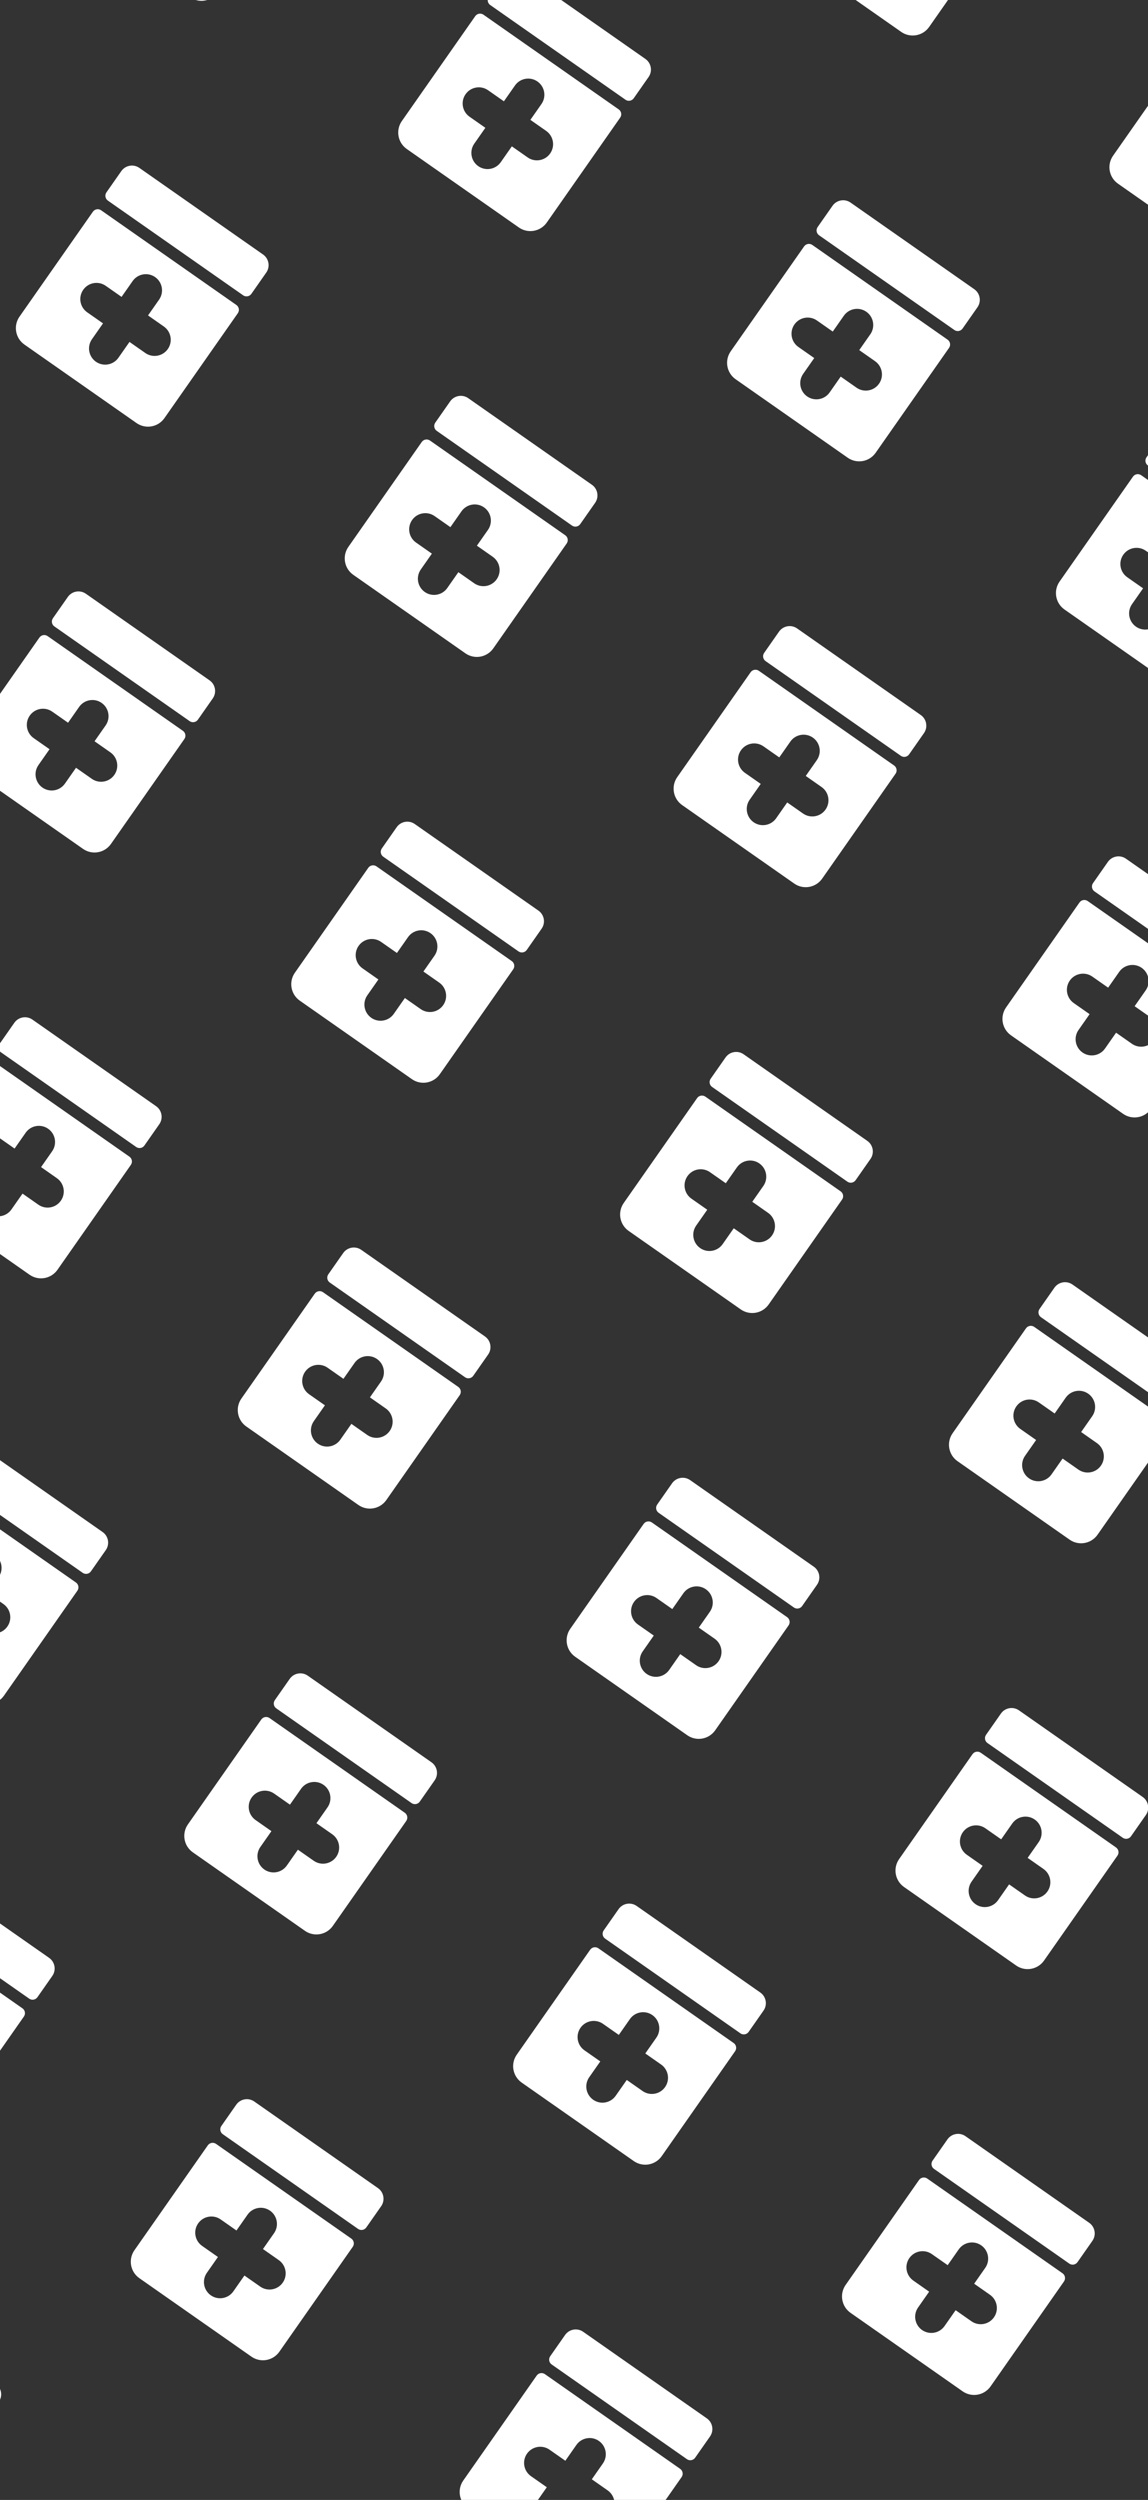 <svg width="430" height="936" viewBox="0 0 430 936" fill="none" xmlns="http://www.w3.org/2000/svg">
<rect x="0" y="0" width="430" height="936" fill="#333333" stroke="none"/>
<g clip-path="url(#clip0_630_83)">
<path fill-rule="evenodd" clip-rule="evenodd" d="M-154.84 984.603C-153.841 985.302 -153.598 986.68 -154.298 987.679L-181.788 1026.96C-184.167 1030.36 -188.85 1031.19 -192.248 1028.81L-234.23 999.425C-237.628 997.047 -238.455 992.363 -236.076 988.964L-208.585 949.685C-207.885 948.685 -206.508 948.442 -205.508 949.141L-154.84 984.603ZM-185.274 974.159C-188.013 972.241 -191.788 972.908 -193.706 975.647L-197.852 981.572L-203.777 977.425C-206.517 975.508 -210.292 976.175 -212.209 978.914C-214.126 981.653 -213.46 985.429 -210.72 987.346L-204.795 991.492L-208.942 997.417C-210.859 1000.16 -210.193 1003.93 -207.453 1005.85C-204.714 1007.77 -200.939 1007.1 -199.022 1004.36L-194.875 998.436L-188.95 1002.58C-186.211 1004.5 -182.436 1003.83 -180.518 1001.09C-178.601 998.354 -179.268 994.579 -182.007 992.662L-187.932 988.515L-183.785 982.59C-181.868 979.851 -182.534 976.076 -185.274 974.159Z" fill="white"/>
<path fill-rule="evenodd" clip-rule="evenodd" d="M-31.661 1070.81C-30.661 1071.51 -30.418 1072.89 -31.118 1073.89L-58.609 1113.17C-60.988 1116.57 -65.671 1117.4 -69.069 1115.02L-111.051 1085.64C-114.449 1083.26 -115.275 1078.57 -112.896 1075.18L-85.405 1035.9C-84.705 1034.9 -83.328 1034.65 -82.329 1035.35L-31.661 1070.81ZM-62.094 1060.37C-64.834 1058.45 -68.609 1059.12 -70.526 1061.86L-74.673 1067.78L-80.597 1063.64C-83.337 1061.72 -87.112 1062.39 -89.029 1065.12C-90.947 1067.86 -90.28 1071.64 -87.54 1073.56L-81.616 1077.7L-85.762 1083.63C-87.68 1086.37 -87.013 1090.14 -84.274 1092.06C-81.534 1093.98 -77.759 1093.31 -75.842 1090.57L-71.695 1084.65L-65.77 1088.79C-63.031 1090.71 -59.256 1090.04 -57.339 1087.3C-55.421 1084.56 -56.088 1080.79 -58.827 1078.87L-64.752 1074.73L-60.605 1068.8C-58.688 1066.06 -59.355 1062.29 -62.094 1060.37Z" fill="white"/>
<path fill-rule="evenodd" clip-rule="evenodd" d="M91.519 1157.02C92.519 1157.72 92.761 1159.1 92.062 1160.1L64.571 1199.38C62.192 1202.78 57.509 1203.61 54.111 1201.23L12.129 1171.85C8.731 1169.47 7.905 1164.79 10.284 1161.39L37.775 1122.11C38.474 1121.11 39.852 1120.86 40.851 1121.56L91.519 1157.02ZM61.086 1146.58C58.346 1144.66 54.571 1145.33 52.654 1148.07L48.507 1153.99L42.582 1149.85C39.843 1147.93 36.068 1148.6 34.151 1151.34C32.233 1154.08 32.9 1157.85 35.639 1159.77L41.564 1163.91L37.417 1169.84C35.5 1172.58 36.166 1176.35 38.906 1178.27C41.645 1180.19 45.42 1179.52 47.338 1176.78L51.484 1170.86L57.409 1175C60.149 1176.92 63.924 1176.25 65.841 1173.52C67.758 1170.78 67.092 1167 64.352 1165.08L58.428 1160.94L62.574 1155.01C64.492 1152.27 63.825 1148.5 61.086 1146.58Z" fill="white"/>
<path fill-rule="evenodd" clip-rule="evenodd" d="M214.699 1243.24C215.698 1243.93 215.941 1245.31 215.242 1246.31L187.751 1285.59C185.372 1288.99 180.689 1289.82 177.291 1287.44L135.309 1258.06C131.911 1255.68 131.085 1251 133.463 1247.6L160.954 1208.32C161.654 1207.32 163.031 1207.07 164.031 1207.77L214.699 1243.24ZM184.265 1232.79C181.526 1230.87 177.751 1231.54 175.833 1234.28L171.687 1240.2L165.762 1236.06C163.023 1234.14 159.247 1234.81 157.33 1237.55C155.413 1240.29 156.079 1244.06 158.819 1245.98L164.744 1250.12L160.597 1256.05C158.68 1258.79 159.346 1262.56 162.086 1264.48C164.825 1266.4 168.6 1265.73 170.518 1262.99L174.664 1257.07L180.589 1261.21C183.328 1263.13 187.103 1262.47 189.021 1259.73C190.938 1256.99 190.272 1253.21 187.532 1251.29L181.607 1247.15L185.754 1241.22C187.671 1238.48 187.005 1234.71 184.265 1232.79Z" fill="white"/>
<path fill-rule="evenodd" clip-rule="evenodd" d="M337.879 1329.45C338.878 1330.15 339.121 1331.52 338.421 1332.52L310.93 1371.8C308.552 1375.2 303.868 1376.03 300.471 1373.65L258.488 1344.27C255.09 1341.89 254.264 1337.21 256.643 1333.81L284.134 1294.53C284.834 1293.53 286.211 1293.29 287.211 1293.98L337.879 1329.45ZM307.445 1319C304.705 1317.08 300.93 1317.75 299.013 1320.49L294.866 1326.42L288.942 1322.27C286.202 1320.35 282.427 1321.02 280.51 1323.76C278.593 1326.5 279.259 1330.27 281.999 1332.19L287.923 1336.34L283.777 1342.26C281.859 1345 282.526 1348.78 285.265 1350.69C288.005 1352.61 291.78 1351.94 293.697 1349.2L297.844 1343.28L303.769 1347.43C306.508 1349.34 310.283 1348.68 312.2 1345.94C314.118 1343.2 313.451 1339.42 310.712 1337.5L304.787 1333.36L308.934 1327.43C310.851 1324.69 310.184 1320.92 307.445 1319Z" fill="white"/>
<path fill-rule="evenodd" clip-rule="evenodd" d="M461.058 1415.66C462.058 1416.36 462.301 1417.73 461.601 1418.73L434.11 1458.01C431.731 1461.41 427.048 1462.24 423.65 1459.86L381.668 1430.48C378.27 1428.1 377.444 1423.42 379.823 1420.02L407.314 1380.74C408.013 1379.74 409.391 1379.5 410.39 1380.2L461.058 1415.66ZM430.625 1405.21C427.885 1403.3 424.11 1403.96 422.193 1406.7L418.046 1412.63L412.121 1408.48C409.382 1406.56 405.607 1407.23 403.69 1409.97C401.772 1412.71 402.439 1416.48 405.178 1418.4L411.103 1422.55L406.956 1428.47C405.039 1431.21 405.706 1434.99 408.445 1436.9C411.185 1438.82 414.96 1438.15 416.877 1435.41L421.024 1429.49L426.948 1433.64C429.688 1435.55 433.463 1434.89 435.38 1432.15C437.297 1429.41 436.631 1425.63 433.891 1423.72L427.967 1419.57L432.113 1413.64C434.031 1410.9 433.364 1407.13 430.625 1405.21Z" fill="white"/>
<path d="M-144.85 965.706C-142.651 967.245 -142.117 970.275 -143.656 972.475L-149.23 980.439C-149.93 981.439 -151.307 981.682 -152.307 980.983L-202.975 945.521C-203.974 944.822 -204.217 943.444 -203.517 942.445L-197.943 934.48C-196.404 932.281 -193.374 931.745 -191.175 933.284L-144.85 965.706Z" fill="white"/>
<path d="M-21.67 1051.92C-19.471 1053.46 -18.937 1056.49 -20.476 1058.69L-26.05 1066.65C-26.75 1067.65 -28.128 1067.89 -29.127 1067.19L-79.795 1031.73C-80.794 1031.03 -81.037 1029.66 -80.338 1028.66L-74.763 1020.69C-73.224 1018.49 -70.194 1017.96 -67.995 1019.49L-21.67 1051.92Z" fill="white"/>
<path d="M101.509 1138.13C103.708 1139.67 104.243 1142.7 102.703 1144.9L97.129 1152.86C96.43 1153.86 95.052 1154.1 94.053 1153.4L43.385 1117.94C42.386 1117.24 42.142 1115.87 42.842 1114.87L48.416 1106.9C49.956 1104.7 52.986 1104.17 55.184 1105.71L101.509 1138.13Z" fill="white"/>
<path d="M224.689 1224.34C226.888 1225.88 227.422 1228.91 225.883 1231.11L220.309 1239.07C219.609 1240.07 218.232 1240.31 217.233 1239.62L166.565 1204.15C165.565 1203.45 165.322 1202.08 166.022 1201.08L171.596 1193.11C173.135 1190.91 176.165 1190.38 178.364 1191.92L224.689 1224.34Z" fill="white"/>
<path d="M347.869 1310.55C350.068 1312.09 350.602 1315.12 349.063 1317.32L343.489 1325.28C342.789 1326.28 341.412 1326.53 340.412 1325.83L289.744 1290.36C288.745 1289.66 288.502 1288.29 289.201 1287.29L294.776 1279.32C296.315 1277.12 299.345 1276.59 301.544 1278.13L347.869 1310.55Z" fill="white"/>
<path d="M471.049 1396.76C473.247 1398.3 473.782 1401.33 472.243 1403.53L466.668 1411.49C465.969 1412.49 464.591 1412.74 463.592 1412.04L412.924 1376.58C411.925 1375.88 411.682 1374.5 412.381 1373.5L417.955 1365.53C419.495 1363.33 422.525 1362.8 424.724 1364.34L471.049 1396.76Z" fill="white"/>
<path fill-rule="evenodd" clip-rule="evenodd" d="M-134.807 825.166C-133.807 825.865 -133.564 827.243 -134.264 828.242L-161.755 867.522C-164.134 870.921 -168.817 871.748 -172.215 869.37L-214.197 839.988C-217.595 837.61 -218.421 832.926 -216.042 829.527L-188.551 790.248C-187.852 789.248 -186.474 789.005 -185.475 789.704L-134.807 825.166ZM-165.24 814.721C-167.98 812.804 -171.755 813.47 -173.672 816.21L-177.819 822.135L-183.744 817.988C-186.483 816.071 -190.258 816.737 -192.175 819.477C-194.093 822.216 -193.426 825.991 -190.687 827.909L-184.762 832.055L-188.909 837.98C-190.826 840.719 -190.159 844.495 -187.42 846.412C-184.68 848.329 -180.905 847.663 -178.988 844.923L-174.841 838.998L-168.917 843.145C-166.177 845.062 -162.402 844.396 -160.485 841.656C-158.568 838.917 -159.234 835.142 -161.974 833.224L-167.898 829.078L-163.752 823.153C-161.834 820.414 -162.501 816.639 -165.24 814.721Z" fill="white"/>
<path fill-rule="evenodd" clip-rule="evenodd" d="M-11.627 911.376C-10.628 912.076 -10.385 913.453 -11.084 914.453L-38.575 953.733C-40.954 957.132 -45.637 957.959 -49.035 955.581L-91.017 926.199C-94.415 923.82 -95.241 919.137 -92.862 915.738L-65.371 876.459C-64.672 875.459 -63.294 875.215 -62.295 875.915L-11.627 911.376ZM-42.061 900.932C-44.8 899.015 -48.575 899.681 -50.492 902.421L-54.639 908.346L-60.564 904.199C-63.303 902.282 -67.078 902.948 -68.996 905.688C-70.913 908.427 -70.246 912.202 -67.507 914.119L-61.582 918.266L-65.729 924.191C-67.646 926.93 -66.98 930.705 -64.24 932.623C-61.501 934.54 -57.726 933.873 -55.808 931.134L-51.662 925.209L-45.737 929.356C-42.998 931.273 -39.222 930.607 -37.305 927.867C-35.388 925.128 -36.054 921.353 -38.794 919.435L-44.719 915.289L-40.572 909.364C-38.655 906.624 -39.321 902.849 -42.061 900.932Z" fill="white"/>
<path fill-rule="evenodd" clip-rule="evenodd" d="M111.553 997.587C112.552 998.287 112.795 999.664 112.095 1000.66L84.605 1039.94C82.226 1043.34 77.543 1044.17 74.145 1041.79L32.163 1012.41C28.765 1010.03 27.938 1005.35 30.317 1001.95L57.808 962.669C58.508 961.67 59.885 961.426 60.885 962.126L111.553 997.587ZM81.119 987.143C78.38 985.226 74.605 985.892 72.687 988.632L68.541 994.556L62.616 990.41C59.876 988.492 56.101 989.159 54.184 991.898C52.267 994.638 52.933 998.413 55.673 1000.33L61.597 1004.48L57.451 1010.4C55.534 1013.14 56.2 1016.92 58.94 1018.83C61.679 1020.75 65.454 1020.08 67.371 1017.34L71.518 1011.42L77.443 1015.57C80.182 1017.48 83.957 1016.82 85.875 1014.08C87.792 1011.34 87.125 1007.56 84.386 1005.65L78.461 1001.5L82.608 995.575C84.525 992.835 83.859 989.06 81.119 987.143Z" fill="white"/>
<path fill-rule="evenodd" clip-rule="evenodd" d="M234.732 1083.8C235.732 1084.5 235.975 1085.88 235.275 1086.87L207.784 1126.15C205.405 1129.55 200.722 1130.38 197.324 1128L155.342 1098.62C151.944 1096.24 151.118 1091.56 153.497 1088.16L180.988 1048.88C181.688 1047.88 183.065 1047.64 184.064 1048.34L234.732 1083.8ZM204.299 1073.35C201.559 1071.44 197.784 1072.1 195.867 1074.84L191.72 1080.77L185.796 1076.62C183.056 1074.7 179.281 1075.37 177.364 1078.11C175.446 1080.85 176.113 1084.62 178.852 1086.54L184.777 1090.69L180.631 1096.61C178.713 1099.35 179.38 1103.13 182.119 1105.04C184.859 1106.96 188.634 1106.3 190.551 1103.56L194.698 1097.63L200.622 1101.78C203.362 1103.69 207.137 1103.03 209.054 1100.29C210.972 1097.55 210.305 1093.77 207.566 1091.86L201.641 1087.71L205.787 1081.79C207.705 1079.05 207.038 1075.27 204.299 1073.35Z" fill="white"/>
<path fill-rule="evenodd" clip-rule="evenodd" d="M357.912 1170.01C358.911 1170.71 359.154 1172.09 358.455 1173.09L330.964 1212.36C328.585 1215.76 323.902 1216.59 320.504 1214.21L278.522 1184.83C275.124 1182.45 274.298 1177.77 276.677 1174.37L304.168 1135.09C304.867 1134.09 306.245 1133.85 307.244 1134.55L357.912 1170.01ZM327.478 1159.56C324.739 1157.65 320.964 1158.31 319.047 1161.05L314.9 1166.98L308.975 1162.83C306.236 1160.91 302.461 1161.58 300.543 1164.32C298.626 1167.06 299.293 1170.83 302.032 1172.75L307.957 1176.9L303.81 1182.82C301.893 1185.56 302.559 1189.34 305.299 1191.26C308.038 1193.17 311.813 1192.51 313.731 1189.77L317.877 1183.84L323.802 1187.99C326.542 1189.91 330.317 1189.24 332.234 1186.5C334.151 1183.76 333.485 1179.99 330.745 1178.07L324.821 1173.92L328.967 1168C330.884 1165.26 330.218 1161.48 327.478 1159.56Z" fill="white"/>
<path fill-rule="evenodd" clip-rule="evenodd" d="M481.092 1256.22C482.091 1256.92 482.334 1258.3 481.635 1259.3L454.144 1298.58C451.765 1301.97 447.082 1302.8 443.684 1300.42L401.702 1271.04C398.304 1268.66 397.478 1263.98 399.856 1260.58L427.347 1221.3C428.047 1220.3 429.424 1220.06 430.424 1220.76L481.092 1256.22ZM450.658 1245.78C447.919 1243.86 444.144 1244.52 442.226 1247.26L438.08 1253.19L432.155 1249.04C429.416 1247.12 425.64 1247.79 423.723 1250.53C421.806 1253.27 422.472 1257.05 425.212 1258.96L431.137 1263.11L426.99 1269.03C425.073 1271.77 425.739 1275.55 428.479 1277.47C431.218 1279.38 434.993 1278.72 436.91 1275.98L441.057 1270.05L446.982 1274.2C449.721 1276.12 453.496 1275.45 455.414 1272.71C457.331 1269.97 456.664 1266.2 453.925 1264.28L448 1260.13L452.147 1254.21C454.064 1251.47 453.398 1247.69 450.658 1245.78Z" fill="white"/>
<path d="M-124.816 806.269C-122.618 807.808 -122.083 810.838 -123.622 813.037L-129.197 821.002C-129.896 822.001 -131.274 822.245 -132.273 821.545L-182.941 786.084C-183.94 785.384 -184.183 784.007 -183.484 783.007L-177.91 775.043C-176.37 772.844 -173.34 772.308 -171.141 773.847L-124.816 806.269Z" fill="white"/>
<path d="M-1.637 892.48C0.562 894.018 1.097 897.049 -0.443 899.248L-6.017 907.213C-6.717 908.212 -8.094 908.456 -9.093 907.756L-59.761 872.295C-60.761 871.595 -61.004 870.218 -60.304 869.218L-54.73 861.254C-53.191 859.054 -50.16 858.519 -47.962 860.058L-1.637 892.48Z" fill="white"/>
<path d="M121.543 978.69C123.742 980.229 124.276 983.26 122.737 985.459L117.163 993.423C116.463 994.423 115.086 994.666 114.086 993.967L63.418 958.506C62.419 957.806 62.176 956.429 62.876 955.429L68.45 947.464C69.989 945.265 73.019 944.73 75.218 946.268L121.543 978.69Z" fill="white"/>
<path d="M244.723 1064.9C246.921 1066.44 247.456 1069.47 245.917 1071.67L240.343 1079.63C239.643 1080.63 238.265 1080.88 237.266 1080.18L186.598 1044.72C185.599 1044.02 185.356 1042.64 186.055 1041.64L191.629 1033.68C193.169 1031.48 196.199 1030.94 198.398 1032.48L244.723 1064.9Z" fill="white"/>
<path d="M367.902 1151.11C370.101 1152.65 370.636 1155.68 369.096 1157.88L363.522 1165.85C362.823 1166.84 361.445 1167.09 360.446 1166.39L309.778 1130.93C308.778 1130.23 308.535 1128.85 309.235 1127.85L314.809 1119.89C316.348 1117.69 319.379 1117.15 321.577 1118.69L367.902 1151.11Z" fill="white"/>
<path d="M491.082 1237.32C493.281 1238.86 493.815 1241.89 492.276 1244.09L486.702 1252.06C486.002 1253.06 484.625 1253.3 483.626 1252.6L432.958 1217.14C431.958 1216.44 431.715 1215.06 432.415 1214.06L437.989 1206.1C439.528 1203.9 442.558 1203.36 444.757 1204.9L491.082 1237.32Z" fill="white"/>
<path fill-rule="evenodd" clip-rule="evenodd" d="M-114.773 665.728C-113.774 666.428 -113.531 667.805 -114.23 668.805L-141.721 708.084C-144.1 711.483 -148.783 712.311 -152.181 709.933L-194.163 680.55C-197.561 678.172 -198.387 673.489 -196.009 670.09L-168.518 630.811C-167.818 629.811 -166.441 629.567 -165.441 630.267L-114.773 665.728ZM-145.207 655.284C-147.946 653.367 -151.721 654.033 -153.639 656.773L-157.785 662.697L-163.71 658.551C-166.449 656.634 -170.225 657.3 -172.142 660.04C-174.059 662.779 -173.393 666.554 -170.653 668.471L-164.728 672.618L-168.875 678.543C-170.792 681.282 -170.126 685.057 -167.386 686.975C-164.647 688.892 -160.872 688.225 -158.954 685.486L-154.808 679.561L-148.883 683.708C-146.144 685.625 -142.369 684.959 -140.451 682.219C-138.534 679.48 -139.201 675.705 -141.94 673.787L-147.865 669.641L-143.718 663.716C-141.801 660.976 -142.467 657.201 -145.207 655.284Z" fill="white"/>
<path fill-rule="evenodd" clip-rule="evenodd" d="M8.407 751.939C9.406 752.639 9.649 754.016 8.949 755.016L-18.542 794.295C-20.921 797.694 -25.604 798.522 -29.002 796.144L-70.984 766.761C-74.382 764.383 -75.208 759.7 -72.829 756.301L-45.338 717.021C-44.638 716.022 -43.261 715.778 -42.261 716.478L8.407 751.939ZM-22.027 741.495C-24.767 739.578 -28.542 740.244 -30.459 742.984L-34.605 748.908L-40.53 744.762C-43.27 742.844 -47.045 743.511 -48.962 746.25C-50.879 748.99 -50.213 752.765 -47.473 754.682L-41.549 758.829L-45.695 764.754C-47.613 767.493 -46.946 771.268 -44.207 773.185C-41.467 775.103 -37.692 774.436 -35.775 771.697L-31.628 765.772L-25.703 769.919C-22.964 771.836 -19.189 771.169 -17.272 768.43C-15.354 765.69 -16.021 761.915 -18.76 759.998L-24.685 755.851L-20.538 749.927C-18.621 747.187 -19.288 743.412 -22.027 741.495Z" fill="white"/>
<path fill-rule="evenodd" clip-rule="evenodd" d="M131.586 838.15C132.586 838.849 132.829 840.227 132.129 841.227L104.638 880.506C102.259 883.905 97.576 884.733 94.178 882.355L52.196 852.972C48.798 850.594 47.972 845.911 50.351 842.512L77.842 803.232C78.541 802.232 79.919 801.989 80.918 802.689L131.586 838.15ZM101.153 827.706C98.413 825.788 94.638 826.455 92.721 829.194L88.574 835.119L82.649 830.973C79.91 829.055 76.135 829.722 74.218 832.461C72.3 835.201 72.967 838.976 75.706 840.893L81.631 845.04L77.484 850.964C75.567 853.704 76.234 857.479 78.973 859.396C81.713 861.314 85.488 860.647 87.405 857.908L91.552 851.983L97.476 856.129C100.216 858.047 103.991 857.38 105.908 854.641C107.825 851.901 107.159 848.126 104.419 846.209L98.495 842.062L102.641 836.138C104.559 833.398 103.892 829.623 101.153 827.706Z" fill="white"/>
<path fill-rule="evenodd" clip-rule="evenodd" d="M254.766 924.361C255.765 925.06 256.008 926.438 255.309 927.437L227.818 966.717C225.439 970.116 220.756 970.944 217.358 968.565L175.376 939.183C171.978 936.805 171.152 932.121 173.531 928.722L201.021 889.443C201.721 888.443 203.099 888.2 204.098 888.899L254.766 924.361ZM224.332 913.917C221.593 911.999 217.818 912.666 215.9 915.405L211.754 921.33L205.829 917.183C203.09 915.266 199.315 915.933 197.397 918.672C195.48 921.411 196.146 925.187 198.886 927.104L204.811 931.25L200.664 937.175C198.747 939.915 199.413 943.69 202.153 945.607C204.892 947.524 208.667 946.858 210.585 944.118L214.731 938.194L220.656 942.34C223.395 944.258 227.171 943.591 229.088 940.852C231.005 938.112 230.339 934.337 227.599 932.42L221.674 928.273L225.821 922.348C227.738 919.609 227.072 915.834 224.332 913.917Z" fill="white"/>
<path fill-rule="evenodd" clip-rule="evenodd" d="M377.946 1010.57C378.945 1011.27 379.188 1012.65 378.488 1013.65L350.998 1052.93C348.619 1056.33 343.936 1057.15 340.538 1054.78L298.555 1025.39C295.158 1023.02 294.331 1018.33 296.71 1014.93L324.201 975.654C324.901 974.654 326.278 974.411 327.278 975.11L377.946 1010.57ZM347.512 1000.13C344.773 998.21 340.997 998.877 339.08 1001.62L334.934 1007.54L329.009 1003.39C326.269 1001.48 322.494 1002.14 320.577 1004.88C318.66 1007.62 319.326 1011.4 322.066 1013.31L327.99 1017.46L323.844 1023.39C321.927 1026.13 322.593 1029.9 325.333 1031.82C328.072 1033.74 331.847 1033.07 333.764 1030.33L337.911 1024.4L343.836 1028.55C346.575 1030.47 350.35 1029.8 352.268 1027.06C354.185 1024.32 353.518 1020.55 350.779 1018.63L344.854 1014.48L349.001 1008.56C350.918 1005.82 350.251 1002.04 347.512 1000.13Z" fill="white"/>
<path fill-rule="evenodd" clip-rule="evenodd" d="M501.125 1096.78C502.125 1097.48 502.368 1098.86 501.668 1099.86L474.177 1139.14C471.798 1142.54 467.115 1143.37 463.717 1140.99L421.735 1111.6C418.337 1109.23 417.511 1104.54 419.89 1101.14L447.381 1061.86C448.08 1060.86 449.458 1060.62 450.457 1061.32L501.125 1096.78ZM470.692 1086.34C467.952 1084.42 464.177 1085.09 462.26 1087.83L458.113 1093.75L452.189 1089.6C449.449 1087.69 445.674 1088.35 443.757 1091.09C441.839 1093.83 442.506 1097.61 445.245 1099.53L451.17 1103.67L447.024 1109.6C445.106 1112.34 445.773 1116.11 448.512 1118.03C451.252 1119.95 455.027 1119.28 456.944 1116.54L461.091 1110.62L467.015 1114.76C469.755 1116.68 473.53 1116.01 475.447 1113.27C477.365 1110.53 476.698 1106.76 473.959 1104.84L468.034 1100.69L472.18 1094.77C474.098 1092.03 473.431 1088.26 470.692 1086.34Z" fill="white"/>
<path d="M-104.783 646.832C-102.584 648.37 -102.05 651.401 -103.589 653.6L-109.163 661.565C-109.863 662.564 -111.24 662.808 -112.239 662.108L-162.907 626.647C-163.907 625.947 -164.15 624.57 -163.45 623.57L-157.876 615.606C-156.337 613.406 -153.307 612.871 -151.108 614.41L-104.783 646.832Z" fill="white"/>
<path d="M18.397 733.042C20.596 734.581 21.13 737.612 19.591 739.811L14.017 747.775C13.317 748.775 11.94 749.018 10.94 748.319L-39.728 712.858C-40.727 712.158 -40.97 710.781 -40.271 709.781L-34.696 701.816C-33.157 699.617 -30.127 699.082 -27.928 700.62L18.397 733.042Z" fill="white"/>
<path d="M141.577 819.253C143.775 820.792 144.31 823.822 142.771 826.022L137.196 833.986C136.497 834.986 135.119 835.229 134.12 834.53L83.452 799.068C82.453 798.369 82.21 796.991 82.909 795.992L88.483 788.027C90.023 785.828 93.053 785.292 95.251 786.831L141.577 819.253Z" fill="white"/>
<path d="M264.756 905.464C266.955 907.003 267.49 910.033 265.95 912.233L260.376 920.197C259.676 921.197 258.299 921.44 257.3 920.741L206.632 885.279C205.632 884.58 205.389 883.202 206.089 882.203L211.663 874.238C213.202 872.039 216.233 871.503 218.431 873.042L264.756 905.464Z" fill="white"/>
<path d="M387.936 991.675C390.135 993.214 390.669 996.244 389.13 998.443L383.556 1006.41C382.856 1007.41 381.479 1007.65 380.479 1006.95L329.811 971.49C328.812 970.79 328.569 969.413 329.269 968.413L334.843 960.449C336.382 958.25 339.412 957.714 341.611 959.253L387.936 991.675Z" fill="white"/>
<path d="M511.116 1077.89C513.314 1079.42 513.849 1082.45 512.31 1084.65L506.736 1092.62C506.036 1093.62 504.658 1093.86 503.659 1093.16L452.991 1057.7C451.992 1057 451.749 1055.62 452.448 1054.62L458.022 1046.66C459.562 1044.46 462.592 1043.92 464.791 1045.46L511.116 1077.89Z" fill="white"/>
<path fill-rule="evenodd" clip-rule="evenodd" d="M-94.74 506.291C-93.74 506.991 -93.497 508.368 -94.197 509.368L-121.688 548.647C-124.067 552.046 -128.75 552.874 -132.148 550.496L-174.13 521.113C-177.528 518.735 -178.354 514.052 -175.975 510.653L-148.484 471.373C-147.784 470.374 -146.407 470.13 -145.408 470.83L-94.74 506.291ZM-125.173 495.847C-127.913 493.93 -131.688 494.596 -133.605 497.336L-137.752 503.26L-143.676 499.114C-146.416 497.196 -150.191 497.863 -152.108 500.602C-154.026 503.342 -153.359 507.117 -150.62 509.034L-144.695 513.181L-148.841 519.106C-150.759 521.845 -150.092 525.62 -147.353 527.537C-144.613 529.455 -140.838 528.788 -138.921 526.049L-134.774 520.124L-128.85 524.271C-126.11 526.188 -122.335 525.521 -120.418 522.782C-118.5 520.042 -119.167 516.267 -121.906 514.35L-127.831 510.203L-123.685 504.279C-121.767 501.539 -122.434 497.764 -125.173 495.847Z" fill="white"/>
<path fill-rule="evenodd" clip-rule="evenodd" d="M28.44 592.502C29.439 593.201 29.683 594.579 28.983 595.579L1.492 634.858C-0.887 638.257 -5.57 639.085 -8.968 636.706L-50.95 607.324C-54.348 604.946 -55.174 600.263 -52.795 596.864L-25.305 557.584C-24.605 556.584 -23.227 556.341 -22.228 557.04L28.44 592.502ZM-1.994 582.058C-4.733 580.14 -8.508 580.807 -10.425 583.546L-14.572 589.471L-20.497 585.324C-23.236 583.407 -27.011 584.074 -28.929 586.813C-30.846 589.553 -30.179 593.328 -27.44 595.245L-21.515 599.392L-25.662 605.316C-27.579 608.056 -26.913 611.831 -24.173 613.748C-21.434 615.665 -17.659 614.999 -15.741 612.26L-11.595 606.335L-5.67 610.481C-2.93 612.399 0.845 611.732 2.762 608.993C4.679 606.253 4.013 602.478 1.273 600.561L-4.651 596.414L-0.505 590.489C1.412 587.75 0.746 583.975 -1.994 582.058Z" fill="white"/>
<path fill-rule="evenodd" clip-rule="evenodd" d="M151.62 678.713C152.619 679.412 152.862 680.79 152.163 681.789L124.672 721.069C122.293 724.468 117.61 725.295 114.212 722.917L72.23 693.535C68.832 691.157 68.005 686.473 70.384 683.074L97.875 643.795C98.575 642.795 99.952 642.552 100.952 643.251L151.62 678.713ZM121.186 668.268C118.447 666.351 114.672 667.018 112.754 669.757L108.608 675.682L102.683 671.535C99.944 669.618 96.168 670.285 94.251 673.024C92.334 675.763 93 679.539 95.74 681.456L101.665 685.602L97.518 691.527C95.601 694.267 96.267 698.042 99.007 699.959C101.746 701.876 105.521 701.21 107.438 698.47L111.585 692.546L117.51 696.692C120.249 698.609 124.024 697.943 125.942 695.204C127.859 692.464 127.192 688.689 124.453 686.772L118.528 682.625L122.675 676.7C124.592 673.961 123.926 670.186 121.186 668.268Z" fill="white"/>
<path fill-rule="evenodd" clip-rule="evenodd" d="M274.799 764.924C275.799 765.623 276.042 767.001 275.342 768L247.851 807.28C245.472 810.679 240.789 811.506 237.391 809.128L195.409 779.746C192.011 777.368 191.185 772.684 193.564 769.285L221.055 730.006C221.755 729.006 223.132 728.763 224.132 729.462L274.799 764.924ZM244.366 754.479C241.626 752.562 237.851 753.229 235.934 755.968L231.787 761.893L225.863 757.746C223.123 755.829 219.348 756.495 217.431 759.235C215.514 761.974 216.18 765.749 218.92 767.667L224.844 771.813L220.698 777.738C218.78 780.477 219.447 784.253 222.186 786.17C224.926 788.087 228.701 787.421 230.618 784.681L234.765 778.756L240.69 782.903C243.429 784.82 247.204 784.154 249.121 781.414C251.039 778.675 250.372 774.9 247.633 772.982L241.708 768.836L245.855 762.911C247.772 760.172 247.105 756.397 244.366 754.479Z" fill="white"/>
<path fill-rule="evenodd" clip-rule="evenodd" d="M397.979 851.134C398.979 851.834 399.222 853.211 398.522 854.211L371.031 893.491C368.652 896.89 363.969 897.717 360.571 895.339L318.589 865.957C315.191 863.578 314.365 858.895 316.744 855.496L344.235 816.217C344.934 815.217 346.312 814.973 347.311 815.673L397.979 851.134ZM367.546 840.69C364.806 838.773 361.031 839.439 359.114 842.179L354.967 848.104L349.042 843.957C346.303 842.04 342.528 842.706 340.611 845.446C338.693 848.185 339.36 851.96 342.099 853.877L348.024 858.024L343.877 863.949C341.96 866.688 342.627 870.463 345.366 872.381C348.106 874.298 351.881 873.631 353.798 870.892L357.944 864.967L363.869 869.114C366.609 871.031 370.384 870.365 372.301 867.625C374.218 864.886 373.552 861.111 370.812 859.193L364.888 855.047L369.034 849.122C370.952 846.382 370.285 842.607 367.546 840.69Z" fill="white"/>
<path fill-rule="evenodd" clip-rule="evenodd" d="M521.159 937.345C522.158 938.045 522.401 939.422 521.702 940.422L494.211 979.701C491.832 983.1 487.149 983.928 483.751 981.55L441.769 952.167C438.371 949.789 437.545 945.106 439.924 941.707L467.414 902.427C468.114 901.428 469.492 901.184 470.491 901.884L521.159 937.345ZM490.725 926.901C487.986 924.984 484.211 925.65 482.293 928.39L478.147 934.314L472.222 930.168C469.483 928.25 465.708 928.917 463.79 931.656C461.873 934.396 462.539 938.171 465.279 940.088L471.204 944.235L467.057 950.16C465.14 952.899 465.806 956.674 468.546 958.591C471.285 960.509 475.06 959.842 476.978 957.103L481.124 951.178L487.049 955.325C489.788 957.242 493.563 956.575 495.481 953.836C497.398 951.096 496.732 947.321 493.992 945.404L488.067 941.258L492.214 935.333C494.131 932.593 493.465 928.818 490.725 926.901Z" fill="white"/>
<path d="M-84.749 487.394C-82.551 488.933 -82.016 491.964 -83.555 494.163L-89.129 502.127C-89.829 503.127 -91.207 503.37 -92.206 502.671L-142.874 467.209C-143.873 466.51 -144.116 465.133 -143.417 464.133L-137.843 456.168C-136.303 453.969 -133.273 453.434 -131.074 454.972L-84.749 487.394Z" fill="white"/>
<path d="M38.43 573.605C40.629 575.144 41.164 578.174 39.624 580.374L34.05 588.338C33.351 589.338 31.973 589.581 30.974 588.882L-19.694 553.42C-20.694 552.721 -20.937 551.343 -20.237 550.344L-14.663 542.379C-13.124 540.18 -10.093 539.644 -7.895 541.183L38.43 573.605Z" fill="white"/>
<path d="M161.61 659.816C163.809 661.355 164.343 664.385 162.804 666.585L157.23 674.549C156.53 675.549 155.153 675.792 154.153 675.093L103.486 639.631C102.486 638.932 102.243 637.554 102.943 636.555L108.517 628.59C110.056 626.391 113.086 625.855 115.285 627.394L161.61 659.816Z" fill="white"/>
<path d="M284.79 746.027C286.989 747.566 287.523 750.596 285.984 752.795L280.41 760.76C279.71 761.76 278.333 762.003 277.333 761.303L226.665 725.842C225.666 725.142 225.423 723.765 226.122 722.765L231.697 714.801C233.236 712.602 236.266 712.066 238.465 713.605L284.79 746.027Z" fill="white"/>
<path d="M407.97 832.238C410.168 833.776 410.703 836.807 409.164 839.006L403.589 846.971C402.89 847.97 401.512 848.214 400.513 847.514L349.845 812.053C348.846 811.353 348.602 809.976 349.302 808.976L354.876 801.012C356.416 798.812 359.446 798.277 361.644 799.816L407.97 832.238Z" fill="white"/>
<path d="M531.149 918.448C533.348 919.987 533.882 923.018 532.343 925.217L526.769 933.181C526.069 934.181 524.692 934.424 523.693 933.725L473.025 898.264C472.025 897.564 471.782 896.187 472.482 895.187L478.056 887.223C479.595 885.023 482.626 884.488 484.824 886.026L531.149 918.448Z" fill="white"/>
<path fill-rule="evenodd" clip-rule="evenodd" d="M-74.706 346.854C-73.707 347.553 -73.464 348.931 -74.163 349.931L-101.654 389.21C-104.033 392.609 -108.716 393.437 -112.114 391.058L-154.096 361.676C-157.494 359.298 -158.32 354.615 -155.941 351.216L-128.451 311.936C-127.751 310.936 -126.373 310.693 -125.374 311.392L-74.706 346.854ZM-105.14 336.41C-107.879 334.492 -111.654 335.159 -113.572 337.898L-117.718 343.823L-123.643 339.676C-126.382 337.759 -130.157 338.426 -132.075 341.165C-133.992 343.905 -133.326 347.68 -130.586 349.597L-124.661 353.744L-128.808 359.668C-130.725 362.408 -130.059 366.183 -127.319 368.1C-124.58 370.017 -120.805 369.351 -118.887 366.611L-114.741 360.687L-108.816 364.833C-106.077 366.751 -102.302 366.084 -100.384 363.345C-98.467 360.605 -99.133 356.83 -101.873 354.913L-107.798 350.766L-103.651 344.841C-101.734 342.102 -102.4 338.327 -105.14 336.41Z" fill="white"/>
<path fill-rule="evenodd" clip-rule="evenodd" d="M48.474 433.065C49.473 433.764 49.716 435.142 49.016 436.141L21.526 475.421C19.147 478.82 14.464 479.647 11.066 477.269L-30.917 447.887C-34.315 445.509 -35.141 440.825 -32.762 437.426L-5.271 398.147C-4.571 397.147 -3.194 396.904 -2.194 397.603L48.474 433.065ZM18.04 422.62C15.3 420.703 11.525 421.37 9.608 424.109L5.462 430.034L-0.463 425.887C-3.203 423.97 -6.978 424.636 -8.895 427.376C-10.812 430.115 -10.146 433.89 -7.406 435.808L-1.482 439.954L-5.628 445.879C-7.545 448.619 -6.879 452.394 -4.14 454.311C-1.4 456.228 2.375 455.562 4.292 452.822L8.439 446.898L14.364 451.044C17.103 452.961 20.878 452.295 22.796 449.555C24.713 446.816 24.046 443.041 21.307 441.124L15.382 436.977L19.529 431.052C21.446 428.313 20.779 424.538 18.04 422.62Z" fill="white"/>
<path fill-rule="evenodd" clip-rule="evenodd" d="M171.653 519.276C172.653 519.975 172.896 521.353 172.196 522.352L144.705 561.632C142.326 565.031 137.643 565.858 134.245 563.48L92.263 534.098C88.865 531.72 88.039 527.036 90.418 523.637L117.909 484.358C118.608 483.358 119.986 483.115 120.985 483.814L171.653 519.276ZM141.22 508.831C138.48 506.914 134.705 507.58 132.788 510.32L128.641 516.245L122.717 512.098C119.977 510.181 116.202 510.847 114.285 513.587C112.367 516.326 113.034 520.101 115.773 522.019L121.698 526.165L117.552 532.09C115.634 534.829 116.301 538.604 119.04 540.522C121.78 542.439 125.555 541.773 127.472 539.033L131.619 533.108L137.543 537.255C140.283 539.172 144.058 538.506 145.975 535.766C147.893 533.027 147.226 529.252 144.487 527.334L138.562 523.188L142.708 517.263C144.626 514.524 143.959 510.749 141.22 508.831Z" fill="white"/>
<path fill-rule="evenodd" clip-rule="evenodd" d="M294.833 605.486C295.832 606.186 296.075 607.563 295.376 608.563L267.885 647.842C265.506 651.241 260.823 652.069 257.425 649.691L215.443 620.308C212.045 617.93 211.219 613.247 213.598 609.848L241.089 570.569C241.788 569.569 243.166 569.325 244.165 570.025L294.833 605.486ZM264.399 595.042C261.66 593.125 257.885 593.791 255.968 596.531L251.821 602.456L245.896 598.309C243.157 596.392 239.382 597.058 237.464 599.798C235.547 602.537 236.214 606.312 238.953 608.229L244.878 612.376L240.731 618.301C238.814 621.04 239.48 624.815 242.22 626.733C244.959 628.65 248.734 627.983 250.652 625.244L254.798 619.319L260.723 623.466C263.463 625.383 267.238 624.717 269.155 621.977C271.072 619.238 270.406 615.463 267.666 613.545L261.741 609.399L265.888 603.474C267.805 600.734 267.139 596.959 264.399 595.042Z" fill="white"/>
<path fill-rule="evenodd" clip-rule="evenodd" d="M418.013 691.697C419.012 692.397 419.255 693.774 418.555 694.774L391.065 734.053C388.686 737.452 384.003 738.28 380.605 735.902L338.623 706.519C335.225 704.141 334.398 699.458 336.777 696.059L364.268 656.779C364.968 655.78 366.345 655.536 367.345 656.236L418.013 691.697ZM387.579 681.253C384.84 679.336 381.065 680.002 379.147 682.742L375.001 688.666L369.076 684.52C366.336 682.602 362.561 683.269 360.644 686.008C358.727 688.748 359.393 692.523 362.133 694.44L368.058 698.587L363.911 704.512C361.994 707.251 362.66 711.026 365.4 712.943C368.139 714.861 371.914 714.194 373.831 711.455L377.978 705.53L383.903 709.677C386.642 711.594 390.417 710.927 392.335 708.188C394.252 705.448 393.585 701.673 390.846 699.756L384.921 695.609L389.068 689.685C390.985 686.945 390.319 683.17 387.579 681.253Z" fill="white"/>
<path fill-rule="evenodd" clip-rule="evenodd" d="M541.192 777.908C542.192 778.607 542.435 779.985 541.735 780.985L514.244 820.264C511.865 823.663 507.182 824.491 503.784 822.113L461.802 792.73C458.404 790.352 457.578 785.669 459.957 782.27L487.448 742.99C488.148 741.99 489.525 741.747 490.524 742.447L541.192 777.908ZM510.759 767.464C508.019 765.546 504.244 766.213 502.327 768.952L498.18 774.877L492.256 770.731C489.516 768.813 485.741 769.48 483.824 772.219C481.906 774.959 482.573 778.734 485.312 780.651L491.237 784.798L487.091 790.722C485.173 793.462 485.84 797.237 488.579 799.154C491.319 801.072 495.094 800.405 497.011 797.666L501.158 791.741L507.082 795.887C509.822 797.805 513.597 797.138 515.514 794.399C517.432 791.659 516.765 787.884 514.026 785.967L508.101 781.82L512.247 775.896C514.165 773.156 513.498 769.381 510.759 767.464Z" fill="white"/>
<path d="M-64.716 327.957C-62.517 329.496 -61.983 332.526 -63.522 334.726L-69.096 342.69C-69.796 343.69 -71.173 343.933 -72.172 343.234L-122.84 307.772C-123.84 307.073 -124.083 305.695 -123.383 304.696L-117.809 296.731C-116.27 294.532 -113.239 293.996 -111.041 295.535L-64.716 327.957Z" fill="white"/>
<path d="M58.464 414.168C60.663 415.707 61.197 418.737 59.658 420.936L54.084 428.901C53.384 429.901 52.007 430.144 51.007 429.444L0.339 393.983C-0.66 393.284 -0.903 391.906 -0.203 390.906L5.371 382.942C6.91 380.743 9.94 380.207 12.139 381.746L58.464 414.168Z" fill="white"/>
<path d="M181.644 500.379C183.842 501.918 184.377 504.948 182.838 507.147L177.263 515.112C176.564 516.111 175.186 516.355 174.187 515.655L123.519 480.194C122.52 479.494 122.277 478.117 122.976 477.117L128.55 469.153C130.09 466.953 133.12 466.418 135.319 467.957L181.644 500.379Z" fill="white"/>
<path d="M304.823 586.59C307.022 588.128 307.557 591.159 306.017 593.358L300.443 601.323C299.744 602.322 298.366 602.566 297.367 601.866L246.699 566.405C245.699 565.705 245.456 564.328 246.156 563.328L251.73 555.364C253.269 553.164 256.3 552.629 258.498 554.168L304.823 586.59Z" fill="white"/>
<path d="M428.003 672.8C430.202 674.339 430.736 677.37 429.197 679.569L423.623 687.533C422.923 688.533 421.546 688.776 420.546 688.077L369.878 652.616C368.879 651.916 368.636 650.539 369.336 649.539L374.91 641.574C376.449 639.375 379.479 638.84 381.678 640.378L428.003 672.8Z" fill="white"/>
<path d="M551.183 759.011C553.381 760.55 553.916 763.58 552.377 765.78L546.803 773.744C546.103 774.744 544.726 774.987 543.726 774.288L493.058 738.826C492.059 738.127 491.816 736.749 492.515 735.75L498.09 727.785C499.629 725.586 502.659 725.05 504.858 726.589L551.183 759.011Z" fill="white"/>
<path fill-rule="evenodd" clip-rule="evenodd" d="M-54.672 187.417C-53.673 188.116 -53.43 189.494 -54.13 190.493L-81.621 229.773C-83.999 233.172 -88.683 233.999 -92.081 231.621L-134.063 202.239C-137.461 199.861 -138.287 195.177 -135.908 191.778L-108.417 152.499C-107.717 151.499 -106.34 151.256 -105.341 151.955L-54.672 187.417ZM-85.106 176.972C-87.846 175.055 -91.621 175.722 -93.538 178.461L-97.685 184.386L-103.609 180.239C-106.349 178.322 -110.124 178.988 -112.041 181.728C-113.958 184.467 -113.292 188.242 -110.553 190.16L-104.628 194.306L-108.774 200.231C-110.692 202.971 -110.025 206.746 -107.286 208.663C-104.546 210.58 -100.771 209.914 -98.854 207.174L-94.707 201.249L-88.782 205.396C-86.043 207.313 -82.268 206.647 -80.351 203.907C-78.433 201.168 -79.1 197.393 -81.839 195.476L-87.764 191.329L-83.618 185.404C-81.7 182.665 -82.367 178.89 -85.106 176.972Z" fill="white"/>
<path fill-rule="evenodd" clip-rule="evenodd" d="M68.507 273.627C69.507 274.327 69.75 275.704 69.05 276.704L41.559 315.984C39.18 319.383 34.497 320.21 31.099 317.832L-10.883 288.45C-14.281 286.071 -15.107 281.388 -12.728 277.989L14.763 238.71C15.462 237.71 16.84 237.467 17.839 238.166L68.507 273.627ZM38.074 263.183C35.334 261.266 31.559 261.932 29.642 264.672L25.495 270.597L19.57 266.45C16.831 264.533 13.056 265.199 11.139 267.939C9.221 270.678 9.888 274.453 12.627 276.371L18.552 280.517L14.405 286.442C12.488 289.181 13.155 292.956 15.894 294.874C18.634 296.791 22.409 296.125 24.326 293.385L28.473 287.46L34.397 291.607C37.137 293.524 40.912 292.858 42.829 290.118C44.746 287.379 44.08 283.604 41.34 281.686L35.416 277.54L39.562 271.615C41.48 268.876 40.813 265.101 38.074 263.183Z" fill="white"/>
<path fill-rule="evenodd" clip-rule="evenodd" d="M191.687 359.838C192.686 360.538 192.929 361.915 192.23 362.915L164.739 402.194C162.36 405.593 157.677 406.421 154.279 404.043L112.297 374.66C108.899 372.282 108.073 367.599 110.452 364.2L137.942 324.921C138.642 323.921 140.019 323.677 141.019 324.377L191.687 359.838ZM161.253 349.394C158.514 347.477 154.739 348.143 152.821 350.883L148.675 356.807L142.75 352.661C140.011 350.744 136.236 351.41 134.318 354.15C132.401 356.889 133.067 360.664 135.807 362.581L141.732 366.728L137.585 372.653C135.668 375.392 136.334 379.167 139.074 381.085C141.813 383.002 145.588 382.335 147.506 379.596L151.652 373.671L157.577 377.818C160.316 379.735 164.091 379.069 166.009 376.329C167.926 373.59 167.26 369.815 164.52 367.897L158.595 363.751L162.742 357.826C164.659 355.086 163.993 351.311 161.253 349.394Z" fill="white"/>
<path fill-rule="evenodd" clip-rule="evenodd" d="M314.867 446.049C315.866 446.749 316.109 448.126 315.409 449.126L287.918 488.405C285.54 491.804 280.857 492.632 277.459 490.254L235.476 460.871C232.078 458.493 231.252 453.81 233.631 450.411L261.122 411.131C261.822 410.132 263.199 409.888 264.199 410.588L314.867 446.049ZM284.433 435.605C281.693 433.688 277.918 434.354 276.001 437.094L271.855 443.018L265.93 438.872C263.19 436.954 259.415 437.621 257.498 440.36C255.581 443.1 256.247 446.875 258.987 448.792L264.911 452.939L260.765 458.864C258.847 461.603 259.514 465.378 262.253 467.295C264.993 469.213 268.768 468.546 270.685 465.807L274.832 459.882L280.757 464.029C283.496 465.946 287.271 465.279 289.188 462.54C291.106 459.8 290.439 456.025 287.7 454.108L281.775 449.961L285.922 444.037C287.839 441.297 287.172 437.522 284.433 435.605Z" fill="white"/>
<path fill-rule="evenodd" clip-rule="evenodd" d="M438.046 532.26C439.046 532.959 439.289 534.337 438.589 535.337L411.098 574.616C408.719 578.015 404.036 578.843 400.638 576.464L358.656 547.082C355.258 544.704 354.432 540.021 356.811 536.622L384.302 497.342C385.001 496.342 386.379 496.099 387.378 496.799L438.046 532.26ZM407.613 521.816C404.873 519.898 401.098 520.565 399.181 523.304L395.034 529.229L389.109 525.082C386.37 523.165 382.595 523.832 380.678 526.571C378.76 529.311 379.427 533.086 382.166 535.003L388.091 539.15L383.944 545.074C382.027 547.814 382.694 551.589 385.433 553.506C388.173 555.423 391.948 554.757 393.865 552.018L398.012 546.093L403.936 550.239C406.676 552.157 410.451 551.49 412.368 548.751C414.285 546.011 413.619 542.236 410.879 540.319L404.955 536.172L409.101 530.248C411.019 527.508 410.352 523.733 407.613 521.816Z" fill="white"/>
<path fill-rule="evenodd" clip-rule="evenodd" d="M561.226 618.471C562.225 619.17 562.468 620.548 561.769 621.547L534.278 660.827C531.899 664.226 527.216 665.053 523.818 662.675L481.836 633.293C478.438 630.915 477.612 626.231 479.991 622.832L507.481 583.553C508.181 582.553 509.559 582.31 510.558 583.009L561.226 618.471ZM530.792 608.026C528.053 606.109 524.278 606.776 522.361 609.515L518.214 615.44L512.289 611.293C509.55 609.376 505.775 610.043 503.857 612.782C501.94 615.521 502.607 619.297 505.346 621.214L511.271 625.36L507.124 631.285C505.207 634.025 505.873 637.8 508.613 639.717C511.352 641.634 515.127 640.968 517.045 638.228L521.191 632.304L527.116 636.45C529.856 638.367 533.631 637.701 535.548 634.962C537.465 632.222 536.799 628.447 534.059 626.53L528.134 622.383L532.281 616.458C534.198 613.719 533.532 609.944 530.792 608.026Z" fill="white"/>
<path d="M-44.682 168.52C-42.483 170.059 -41.949 173.089 -43.488 175.288L-49.062 183.253C-49.762 184.253 -51.139 184.496 -52.139 183.796L-102.807 148.335C-103.806 147.636 -104.049 146.258 -103.35 145.258L-97.775 137.294C-96.236 135.095 -93.206 134.559 -91.007 136.098L-44.682 168.52Z" fill="white"/>
<path d="M78.498 254.731C80.696 256.269 81.231 259.3 79.692 261.499L74.117 269.464C73.418 270.463 72.04 270.707 71.041 270.007L20.373 234.546C19.373 233.846 19.13 232.469 19.83 231.469L25.404 223.505C26.944 221.305 29.974 220.77 32.172 222.309L78.498 254.731Z" fill="white"/>
<path d="M201.677 340.941C203.876 342.48 204.41 345.511 202.871 347.71L197.297 355.675C196.597 356.674 195.22 356.918 194.221 356.218L143.553 320.757C142.553 320.057 142.31 318.68 143.01 317.68L148.584 309.716C150.123 307.516 153.153 306.981 155.352 308.52L201.677 340.941Z" fill="white"/>
<path d="M324.857 427.152C327.056 428.691 327.59 431.722 326.051 433.921L320.477 441.885C319.777 442.885 318.4 443.128 317.4 442.429L266.732 406.967C265.733 406.268 265.49 404.891 266.189 403.891L271.764 395.926C273.303 393.727 276.333 393.192 278.532 394.73L324.857 427.152Z" fill="white"/>
<path d="M448.037 513.363C450.235 514.902 450.77 517.932 449.231 520.132L443.656 528.096C442.957 529.096 441.579 529.339 440.58 528.64L389.912 493.178C388.913 492.479 388.67 491.101 389.369 490.102L394.943 482.137C396.483 479.938 399.513 479.402 401.712 480.941L448.037 513.363Z" fill="white"/>
<path d="M571.216 599.574C573.415 601.113 573.95 604.143 572.41 606.343L566.836 614.307C566.136 615.307 564.759 615.55 563.76 614.851L513.092 579.389C512.092 578.69 511.849 577.312 512.549 576.313L518.123 568.348C519.662 566.149 522.693 565.613 524.891 567.152L571.216 599.574Z" fill="white"/>
<path fill-rule="evenodd" clip-rule="evenodd" d="M-34.639 27.979C-33.64 28.679 -33.397 30.056 -34.096 31.056L-61.587 70.336C-63.966 73.735 -68.649 74.562 -72.047 72.184L-114.029 42.802C-117.427 40.423 -118.253 35.74 -115.874 32.341L-88.383 -6.938C-87.684 -7.938 -86.306 -8.181 -85.307 -7.482L-34.639 27.979ZM-65.073 17.535C-67.812 15.618 -71.587 16.284 -73.504 19.024L-77.651 24.949L-83.576 20.802C-86.315 18.885 -90.09 19.551 -92.008 22.291C-93.925 25.03 -93.258 28.805 -90.519 30.723L-84.594 34.869L-88.741 40.794C-90.658 43.533 -89.992 47.308 -87.252 49.226C-84.513 51.143 -80.738 50.477 -78.82 47.737L-74.674 41.812L-68.749 45.959C-66.01 47.876 -62.234 47.21 -60.317 44.47C-58.4 41.731 -59.066 37.956 -61.806 36.038L-67.731 31.892L-63.584 25.967C-61.667 23.227 -62.333 19.453 -65.073 17.535Z" fill="white"/>
<path fill-rule="evenodd" clip-rule="evenodd" d="M88.541 114.19C89.54 114.89 89.783 116.267 89.083 117.267L61.593 156.546C59.214 159.945 54.531 160.773 51.133 158.395L9.151 129.012C5.753 126.634 4.926 121.951 7.305 118.552L34.796 79.272C35.496 78.273 36.873 78.029 37.873 78.729L88.541 114.19ZM58.107 103.746C55.368 101.829 51.593 102.495 49.675 105.235L45.529 111.159L39.604 107.013C36.864 105.096 33.089 105.762 31.172 108.502C29.255 111.241 29.921 115.016 32.661 116.933L38.586 121.08L34.439 127.005C32.522 129.744 33.188 133.519 35.928 135.437C38.667 137.354 42.442 136.687 44.359 133.948L48.506 128.023L54.431 132.17C57.17 134.087 60.945 133.42 62.863 130.681C64.78 127.942 64.113 124.166 61.374 122.249L55.449 118.103L59.596 112.178C61.513 109.438 60.847 105.663 58.107 103.746Z" fill="white"/>
<path fill-rule="evenodd" clip-rule="evenodd" d="M211.72 200.401C212.72 201.101 212.963 202.478 212.263 203.478L184.772 242.757C182.393 246.156 177.71 246.984 174.312 244.606L132.33 215.223C128.932 212.845 128.106 208.162 130.485 204.763L157.976 165.483C158.676 164.484 160.053 164.24 161.052 164.94L211.72 200.401ZM181.287 189.957C178.547 188.04 174.772 188.706 172.855 191.445L168.708 197.37L162.784 193.224C160.044 191.306 156.269 191.973 154.352 194.712C152.434 197.452 153.101 201.227 155.84 203.144L161.765 207.291L157.619 213.216C155.701 215.955 156.368 219.73 159.107 221.647C161.847 223.565 165.622 222.898 167.539 220.159L171.686 214.234L177.61 218.381C180.35 220.298 184.125 219.631 186.042 216.892C187.96 214.152 187.293 210.377 184.554 208.46L178.629 204.313L182.775 198.389C184.693 195.649 184.026 191.874 181.287 189.957Z" fill="white"/>
<path fill-rule="evenodd" clip-rule="evenodd" d="M334.9 286.612C335.9 287.311 336.143 288.689 335.443 289.689L307.952 328.968C305.573 332.367 300.89 333.195 297.492 330.816L255.51 301.434C252.112 299.056 251.286 294.373 253.665 290.974L281.156 251.694C281.855 250.694 283.233 250.451 284.232 251.15L334.9 286.612ZM304.467 276.168C301.727 274.25 297.952 274.917 296.035 277.656L291.888 283.581L285.963 279.434C283.224 277.517 279.449 278.184 277.531 280.923C275.614 283.663 276.281 287.438 279.02 289.355L284.945 293.502L280.798 299.426C278.881 302.166 279.548 305.941 282.287 307.858C285.026 309.775 288.802 309.109 290.719 306.369L294.865 300.445L300.79 304.591C303.53 306.509 307.305 305.842 309.222 303.103C311.139 300.363 310.473 296.588 307.733 294.671L301.809 290.524L305.955 284.599C307.872 281.86 307.206 278.085 304.467 276.168Z" fill="white"/>
<path fill-rule="evenodd" clip-rule="evenodd" d="M458.08 372.823C459.079 373.522 459.322 374.9 458.623 375.899L431.132 415.179C428.753 418.578 424.07 419.405 420.672 417.027L378.69 387.645C375.292 385.267 374.466 380.583 376.844 377.184L404.335 337.905C405.035 336.905 406.412 336.662 407.412 337.361L458.08 372.823ZM427.646 362.378C424.907 360.461 421.132 361.128 419.214 363.867L415.068 369.792L409.143 365.645C406.404 363.728 402.628 364.394 400.711 367.134C398.794 369.873 399.46 373.648 402.2 375.566L408.125 379.712L403.978 385.637C402.061 388.377 402.727 392.152 405.467 394.069C408.206 395.986 411.981 395.32 413.899 392.58L418.045 386.656L423.97 390.802C426.709 392.719 430.484 392.053 432.402 389.313C434.319 386.574 433.653 382.799 430.913 380.882L424.988 376.735L429.135 370.81C431.052 368.071 430.386 364.296 427.646 362.378Z" fill="white"/>
<path fill-rule="evenodd" clip-rule="evenodd" d="M581.26 459.034C582.259 459.733 582.502 461.111 581.802 462.11L554.311 501.39C551.933 504.789 547.249 505.616 543.852 503.238L501.869 473.856C498.471 471.478 497.645 466.794 500.024 463.395L527.515 424.116C528.215 423.116 529.592 422.873 530.592 423.572L581.26 459.034ZM550.826 448.589C548.086 446.672 544.311 447.338 542.394 450.078L538.247 456.003L532.323 451.856C529.583 449.939 525.808 450.605 523.891 453.345C521.974 456.084 522.64 459.859 525.38 461.777L531.304 465.923L527.158 471.848C525.24 474.587 525.907 478.362 528.646 480.28C531.386 482.197 535.161 481.531 537.078 478.791L541.225 472.866L547.15 477.013C549.889 478.93 553.664 478.264 555.581 475.524C557.499 472.785 556.832 469.01 554.093 467.092L548.168 462.946L552.315 457.021C554.232 454.282 553.565 450.507 550.826 448.589Z" fill="white"/>
<path d="M-24.649 9.083C-22.45 10.621 -21.915 13.652 -23.455 15.851L-29.029 23.816C-29.729 24.815 -31.106 25.059 -32.105 24.359L-82.773 -11.102C-83.773 -11.802 -84.016 -13.179 -83.316 -14.179L-77.742 -22.143C-76.203 -24.343 -73.172 -24.878 -70.974 -23.339L-24.649 9.083Z" fill="white"/>
<path d="M98.531 95.293C100.73 96.832 101.264 99.863 99.725 102.062L94.151 110.027C93.451 111.026 92.074 111.269 91.074 110.57L40.406 75.109C39.407 74.409 39.164 73.032 39.864 72.032L45.438 64.068C46.977 61.868 50.007 61.333 52.206 62.871L98.531 95.293Z" fill="white"/>
<path d="M221.711 181.504C223.909 183.043 224.444 186.074 222.905 188.273L217.331 196.237C216.631 197.237 215.254 197.48 214.254 196.781L163.586 161.319C162.587 160.62 162.344 159.243 163.043 158.243L168.617 150.278C170.157 148.079 173.187 147.544 175.386 149.082L221.711 181.504Z" fill="white"/>
<path d="M344.89 267.715C347.089 269.254 347.624 272.284 346.084 274.484L340.51 282.448C339.811 283.448 338.433 283.691 337.434 282.992L286.766 247.53C285.766 246.831 285.523 245.453 286.223 244.454L291.797 236.489C293.336 234.29 296.367 233.754 298.565 235.293L344.89 267.715Z" fill="white"/>
<path d="M468.07 353.926C470.269 355.465 470.803 358.495 469.264 360.694L463.69 368.659C462.99 369.659 461.613 369.902 460.614 369.202L409.946 333.741C408.946 333.042 408.703 331.664 409.403 330.664L414.977 322.7C416.516 320.501 419.546 319.965 421.745 321.504L468.07 353.926Z" fill="white"/>
<path d="M591.25 440.137C593.449 441.676 593.983 444.706 592.444 446.905L586.87 454.87C586.17 455.869 584.793 456.113 583.793 455.413L533.125 419.952C532.126 419.252 531.883 417.875 532.582 416.875L538.157 408.911C539.696 406.711 542.726 406.176 544.925 407.715L591.25 440.137Z" fill="white"/>
<path fill-rule="evenodd" clip-rule="evenodd" d="M-14.605 -131.458C-13.606 -130.758 -13.363 -129.381 -14.063 -128.381L-41.554 -89.102C-43.932 -85.703 -48.615 -84.875 -52.014 -87.253L-93.996 -116.636C-97.394 -119.014 -98.22 -123.697 -95.841 -127.096L-68.35 -166.376C-67.65 -167.375 -66.273 -167.619 -65.273 -166.919L-14.605 -131.458ZM-45.039 -141.902C-47.779 -143.819 -51.554 -143.153 -53.471 -140.413L-57.617 -134.489L-63.542 -138.635C-66.282 -140.553 -70.057 -139.886 -71.974 -137.147C-73.891 -134.407 -73.225 -130.632 -70.485 -128.715L-64.561 -124.568L-68.707 -118.643C-70.625 -115.904 -69.958 -112.129 -67.219 -110.212C-64.479 -108.294 -60.704 -108.961 -58.787 -111.7L-54.64 -117.625L-48.715 -113.478C-45.976 -111.561 -42.201 -112.228 -40.284 -114.967C-38.366 -117.706 -39.033 -121.482 -41.772 -123.399L-47.697 -127.545L-43.55 -133.47C-41.633 -136.21 -42.3 -139.985 -45.039 -141.902Z" fill="white"/>
<path fill-rule="evenodd" clip-rule="evenodd" d="M108.574 -45.247C109.574 -44.547 109.817 -43.17 109.117 -42.17L81.626 -2.891C79.247 0.508 74.564 1.336 71.166 -1.042L29.184 -30.425C25.786 -32.803 24.96 -37.486 27.339 -40.885L54.83 -80.165C55.529 -81.164 56.907 -81.408 57.906 -80.708L108.574 -45.247ZM78.141 -55.691C75.401 -57.608 71.626 -56.942 69.709 -54.203L65.562 -48.278L59.637 -52.424C56.898 -54.342 53.123 -53.675 51.206 -50.936C49.288 -48.196 49.955 -44.421 52.694 -42.504L58.619 -38.357L54.472 -32.432C52.555 -29.693 53.222 -25.918 55.961 -24.001C58.701 -22.083 62.476 -22.75 64.393 -25.489L68.54 -31.414L74.464 -27.267C77.204 -25.35 80.979 -26.017 82.896 -28.756C84.813 -31.496 84.147 -35.271 81.407 -37.188L75.483 -41.335L79.629 -47.259C81.547 -49.999 80.88 -53.774 78.141 -55.691Z" fill="white"/>
<path fill-rule="evenodd" clip-rule="evenodd" d="M231.754 40.964C232.753 41.663 232.996 43.041 232.297 44.041L204.806 83.32C202.427 86.719 197.744 87.547 194.346 85.168L152.364 55.786C148.966 53.408 148.14 48.724 150.519 45.325L178.009 6.046C178.709 5.046 180.087 4.803 181.086 5.502L231.754 40.964ZM201.32 30.52C198.581 28.602 194.806 29.269 192.889 32.008L188.742 37.933L182.817 33.786C180.078 31.869 176.303 32.536 174.385 35.275C172.468 38.015 173.135 41.79 175.874 43.707L181.799 47.853L177.652 53.778C175.735 56.518 176.401 60.293 179.141 62.21C181.88 64.127 185.655 63.461 187.573 60.721L191.719 54.797L197.644 58.943C200.383 60.861 204.159 60.194 206.076 57.455C207.993 54.715 207.327 50.94 204.587 49.023L198.662 44.876L202.809 38.951C204.726 36.212 204.06 32.437 201.32 30.52Z" fill="white"/>
<path fill-rule="evenodd" clip-rule="evenodd" d="M354.934 127.175C355.933 127.874 356.176 129.252 355.476 130.251L327.986 169.531C325.607 172.93 320.924 173.757 317.526 171.379L275.544 141.997C272.146 139.619 271.319 134.935 273.698 131.536L301.189 92.257C301.889 91.257 303.266 91.014 304.266 91.713L354.934 127.175ZM324.5 116.73C321.761 114.813 317.986 115.48 316.068 118.219L311.922 124.144L305.997 119.997C303.257 118.08 299.482 118.746 297.565 121.486C295.648 124.225 296.314 128 299.054 129.918L304.978 134.064L300.832 139.989C298.915 142.729 299.581 146.504 302.321 148.421C305.06 150.338 308.835 149.672 310.752 146.932L314.899 141.008L320.824 145.154C323.563 147.071 327.338 146.405 329.256 143.665C331.173 140.926 330.506 137.151 327.767 135.234L321.842 131.087L325.989 125.162C327.906 122.423 327.24 118.648 324.5 116.73Z" fill="white"/>
<path fill-rule="evenodd" clip-rule="evenodd" d="M478.113 213.385C479.113 214.085 479.356 215.462 478.656 216.462L451.165 255.742C448.786 259.141 444.103 259.968 440.705 257.59L398.723 228.208C395.325 225.829 394.499 221.146 396.878 217.747L424.369 178.468C425.069 177.468 426.446 177.225 427.445 177.924L478.113 213.385ZM447.68 202.941C444.94 201.024 441.165 201.69 439.248 204.43L435.101 210.355L429.177 206.208C426.437 204.291 422.662 204.957 420.745 207.697C418.827 210.436 419.494 214.211 422.233 216.129L428.158 220.275L424.012 226.2C422.094 228.939 422.761 232.714 425.5 234.632C428.24 236.549 432.015 235.883 433.932 233.143L438.079 227.218L444.003 231.365C446.743 233.282 450.518 232.616 452.435 229.876C454.353 227.137 453.686 223.362 450.947 221.444L445.022 217.298L449.168 211.373C451.086 208.634 450.419 204.859 447.68 202.941Z" fill="white"/>
<path fill-rule="evenodd" clip-rule="evenodd" d="M601.293 299.596C602.292 300.296 602.535 301.673 601.836 302.673L574.345 341.952C571.966 345.351 567.283 346.179 563.885 343.801L521.903 314.418C518.505 312.04 517.679 307.357 520.058 303.958L547.549 264.679C548.248 263.679 549.626 263.435 550.625 264.135L601.293 299.596ZM570.859 289.152C568.12 287.235 564.345 287.901 562.428 290.641L558.281 296.565L552.356 292.419C549.617 290.502 545.842 291.168 543.924 293.908C542.007 296.647 542.674 300.422 545.413 302.339L551.338 306.486L547.191 312.411C545.274 315.15 545.94 318.925 548.68 320.843C551.419 322.76 555.194 322.093 557.112 319.354L561.258 313.429L567.183 317.576C569.923 319.493 573.698 318.827 575.615 316.087C577.532 313.348 576.866 309.573 574.126 307.655L568.202 303.509L572.348 297.584C574.265 294.844 573.599 291.069 570.859 289.152Z" fill="white"/>
<path d="M-4.615 -150.355C-2.416 -148.816 -1.882 -145.785 -3.421 -143.586L-8.995 -135.622C-9.695 -134.622 -11.072 -134.379 -12.072 -135.078L-62.74 -170.539C-63.739 -171.239 -63.982 -172.616 -63.282 -173.616L-57.708 -181.58C-56.169 -183.78 -53.139 -184.315 -50.94 -182.776L-4.615 -150.355Z" fill="white"/>
<path d="M118.565 -64.144C120.763 -62.605 121.298 -59.575 119.759 -57.375L114.184 -49.411C113.485 -48.411 112.107 -48.168 111.108 -48.867L60.44 -84.329C59.441 -85.028 59.197 -86.406 59.897 -87.405L65.471 -95.37C67.011 -97.569 70.041 -98.105 72.24 -96.566L118.565 -64.144Z" fill="white"/>
<path d="M241.744 22.067C243.943 23.606 244.478 26.636 242.938 28.836L237.364 36.8C236.664 37.8 235.287 38.043 234.288 37.344L183.62 1.882C182.62 1.183 182.377 -0.195 183.077 -1.194L188.651 -9.159C190.19 -11.358 193.221 -11.894 195.419 -10.355L241.744 22.067Z" fill="white"/>
<path d="M364.924 108.278C367.123 109.817 367.657 112.847 366.118 115.046L360.544 123.011C359.844 124.011 358.467 124.254 357.467 123.554L306.799 88.093C305.8 87.394 305.557 86.016 306.257 85.016L311.831 77.052C313.37 74.853 316.4 74.317 318.599 75.856L364.924 108.278Z" fill="white"/>
<path d="M488.104 194.489C490.302 196.027 490.837 199.058 489.298 201.257L483.724 209.222C483.024 210.221 481.646 210.465 480.647 209.765L429.979 174.304C428.98 173.604 428.737 172.227 429.436 171.227L435.01 163.263C436.55 161.063 439.58 160.528 441.779 162.067L488.104 194.489Z" fill="white"/>
<path d="M611.283 280.7C613.482 282.238 614.017 285.269 612.477 287.468L606.903 295.433C606.204 296.432 604.826 296.676 603.827 295.976L553.159 260.515C552.159 259.815 551.916 258.438 552.616 257.438L558.19 249.474C559.729 247.274 562.76 246.739 564.958 248.278L611.283 280.7Z" fill="white"/>
<path fill-rule="evenodd" clip-rule="evenodd" d="M5.428 -290.895C6.428 -290.196 6.67 -288.818 5.971 -287.818L-21.52 -248.539C-23.899 -245.14 -28.582 -244.312 -31.98 -246.69L-73.962 -276.073C-77.36 -278.451 -78.186 -283.134 -75.807 -286.533L-48.316 -325.813C-47.617 -326.812 -46.239 -327.056 -45.24 -326.356L5.428 -290.895ZM-25.006 -301.339C-27.745 -303.257 -31.52 -302.59 -33.437 -299.851L-37.584 -293.926L-43.509 -298.072C-46.248 -299.99 -50.023 -299.323 -51.941 -296.584C-53.858 -293.844 -53.191 -290.069 -50.452 -288.152L-44.527 -284.005L-48.674 -278.081C-50.591 -275.341 -49.925 -271.566 -47.185 -269.649C-44.446 -267.731 -40.67 -268.398 -38.753 -271.137L-34.607 -277.062L-28.682 -272.916C-25.942 -270.998 -22.167 -271.665 -20.25 -274.404C-18.333 -277.144 -18.999 -280.919 -21.739 -282.836L-27.663 -286.983L-23.517 -292.907C-21.599 -295.647 -22.266 -299.422 -25.006 -301.339Z" fill="white"/>
<path fill-rule="evenodd" clip-rule="evenodd" d="M128.608 -204.684C129.607 -203.985 129.85 -202.607 129.151 -201.607L101.66 -162.328C99.281 -158.929 94.598 -158.101 91.2 -160.48L49.218 -189.862C45.82 -192.24 44.994 -196.924 47.372 -200.322L74.863 -239.602C75.563 -240.602 76.94 -240.845 77.94 -240.146L128.608 -204.684ZM98.174 -215.128C95.435 -217.046 91.66 -216.379 89.742 -213.64L85.596 -207.715L79.671 -211.862C76.931 -213.779 73.156 -213.112 71.239 -210.373C69.322 -207.633 69.988 -203.858 72.728 -201.941L78.653 -197.795L74.506 -191.87C72.589 -189.13 73.255 -185.355 75.995 -183.438C78.734 -181.521 82.509 -182.187 84.427 -184.927L88.573 -190.851L94.498 -186.705C97.237 -184.787 101.012 -185.454 102.93 -188.193C104.847 -190.933 104.18 -194.708 101.441 -196.625L95.516 -200.772L99.663 -206.697C101.58 -209.436 100.914 -213.211 98.174 -215.128Z" fill="white"/>
<path fill-rule="evenodd" clip-rule="evenodd" d="M251.788 -118.473C252.787 -117.774 253.03 -116.396 252.33 -115.397L224.839 -76.117C222.461 -72.718 217.777 -71.891 214.379 -74.269L172.397 -103.651C168.999 -106.029 168.173 -110.713 170.552 -114.112L198.043 -153.391C198.743 -154.391 200.12 -154.634 201.12 -153.935L251.788 -118.473ZM221.354 -128.918C218.614 -130.835 214.839 -130.168 212.922 -127.429L208.775 -121.504L202.851 -125.651C200.111 -127.568 196.336 -126.902 194.419 -124.162C192.502 -121.423 193.168 -117.648 195.908 -115.73L201.832 -111.584L197.686 -105.659C195.768 -102.919 196.435 -99.144 199.174 -97.227C201.914 -95.31 205.689 -95.976 207.606 -98.716L211.753 -104.641L217.678 -100.494C220.417 -98.577 224.192 -99.243 226.109 -101.983C228.027 -104.722 227.36 -108.497 224.621 -110.414L218.696 -114.561L222.843 -120.486C224.76 -123.225 224.093 -127 221.354 -128.918Z" fill="white"/>
<path fill-rule="evenodd" clip-rule="evenodd" d="M374.967 -32.263C375.967 -31.563 376.21 -30.186 375.51 -29.186L348.019 10.094C345.64 13.493 340.957 14.32 337.559 11.942L295.577 -17.44C292.179 -19.819 291.353 -24.502 293.732 -27.901L321.223 -67.18C321.922 -68.18 323.3 -68.423 324.299 -67.724L374.967 -32.263ZM344.534 -42.707C341.794 -44.624 338.019 -43.958 336.102 -41.218L331.955 -35.293L326.03 -39.44C323.291 -41.357 319.516 -40.691 317.599 -37.951C315.681 -35.212 316.348 -31.437 319.087 -29.52L325.012 -25.373L320.865 -19.448C318.948 -16.709 319.615 -12.934 322.354 -11.016C325.094 -9.099 328.869 -9.765 330.786 -12.505L334.933 -18.43L340.857 -14.283C343.597 -12.366 347.372 -13.032 349.289 -15.772C351.206 -18.511 350.54 -22.286 347.8 -24.204L341.876 -28.35L346.022 -34.275C347.94 -37.014 347.273 -40.789 344.534 -42.707Z" fill="white"/>
<path fill-rule="evenodd" clip-rule="evenodd" d="M498.147 53.948C499.146 54.648 499.389 56.025 498.69 57.025L471.199 96.304C468.82 99.703 464.137 100.531 460.739 98.153L418.757 68.77C415.359 66.392 414.533 61.709 416.912 58.31L444.402 19.03C445.102 18.031 446.48 17.787 447.479 18.487L498.147 53.948ZM467.713 43.504C464.974 41.587 461.199 42.253 459.281 44.993L455.135 50.917L449.21 46.771C446.471 44.853 442.696 45.52 440.778 48.26C438.861 50.999 439.527 54.774 442.267 56.691L448.192 60.838L444.045 66.763C442.128 69.502 442.794 73.277 445.534 75.195C448.273 77.112 452.048 76.445 453.966 73.706L458.112 67.781L464.037 71.928C466.776 73.845 470.552 73.178 472.469 70.439C474.386 67.7 473.72 63.925 470.98 62.007L465.055 57.861L469.202 51.936C471.119 49.196 470.453 45.421 467.713 43.504Z" fill="white"/>
<path fill-rule="evenodd" clip-rule="evenodd" d="M621.327 140.159C622.326 140.859 622.569 142.236 621.869 143.236L594.379 182.515C592 185.914 587.317 186.742 583.919 184.364L541.936 154.981C538.538 152.603 537.712 147.92 540.091 144.521L567.582 105.241C568.282 104.242 569.659 103.998 570.659 104.698L621.327 140.159ZM590.893 129.715C588.154 127.798 584.378 128.464 582.461 131.204L578.315 137.128L572.39 132.982C569.65 131.064 565.875 131.731 563.958 134.47C562.041 137.21 562.707 140.985 565.447 142.902L571.371 147.049L567.225 152.974C565.308 155.713 565.974 159.488 568.713 161.405C571.453 163.323 575.228 162.656 577.145 159.917L581.292 153.992L587.217 158.139C589.956 160.056 593.731 159.389 595.649 156.65C597.566 153.91 596.899 150.135 594.16 148.218L588.235 144.071L592.382 138.147C594.299 135.407 593.632 131.632 590.893 129.715Z" fill="white"/>
<path d="M15.418 -309.792C17.617 -308.253 18.152 -305.223 16.612 -303.023L11.038 -295.059C10.339 -294.059 8.961 -293.816 7.962 -294.515L-42.706 -329.977C-43.706 -330.676 -43.949 -332.054 -43.249 -333.053L-37.675 -341.018C-36.136 -343.217 -33.105 -343.753 -30.907 -342.214L15.418 -309.792Z" fill="white"/>
<path d="M138.598 -223.581C140.797 -222.042 141.331 -219.012 139.792 -216.812L134.218 -208.848C133.518 -207.848 132.141 -207.605 131.142 -208.304L80.474 -243.766C79.474 -244.465 79.231 -245.843 79.931 -246.842L85.505 -254.807C87.044 -257.006 90.074 -257.542 92.273 -256.003L138.598 -223.581Z" fill="white"/>
<path d="M261.778 -137.37C263.977 -135.831 264.511 -132.801 262.972 -130.602L257.398 -122.637C256.698 -121.637 255.321 -121.394 254.321 -122.094L203.653 -157.555C202.654 -158.254 202.411 -159.632 203.11 -160.632L208.685 -168.596C210.224 -170.795 213.254 -171.331 215.453 -169.792L261.778 -137.37Z" fill="white"/>
<path d="M384.958 -51.159C387.156 -49.62 387.691 -46.59 386.152 -44.391L380.577 -36.426C379.878 -35.427 378.5 -35.183 377.501 -35.883L326.833 -71.344C325.834 -72.044 325.59 -73.421 326.29 -74.421L331.864 -82.385C333.404 -84.585 336.434 -85.12 338.633 -83.581L384.958 -51.159Z" fill="white"/>
<path d="M508.137 35.051C510.336 36.59 510.871 39.621 509.331 41.82L503.757 49.785C503.057 50.784 501.68 51.028 500.681 50.328L450.013 14.867C449.013 14.167 448.77 12.79 449.47 11.79L455.044 3.826C456.583 1.626 459.614 1.091 461.812 2.63L508.137 35.051Z" fill="white"/>
<path d="M631.317 121.262C633.516 122.801 634.05 125.832 632.511 128.031L626.937 135.995C626.237 136.995 624.86 137.238 623.86 136.539L573.192 101.077C572.193 100.378 571.95 99.001 572.65 98.001L578.224 90.036C579.763 87.837 582.793 87.302 584.992 88.84L631.317 121.262Z" fill="white"/>
</g>
<defs>
<clipPath id="clip0_630_83">
<rect width="430" height="936" fill="white"/>
</clipPath>
</defs>
</svg>
